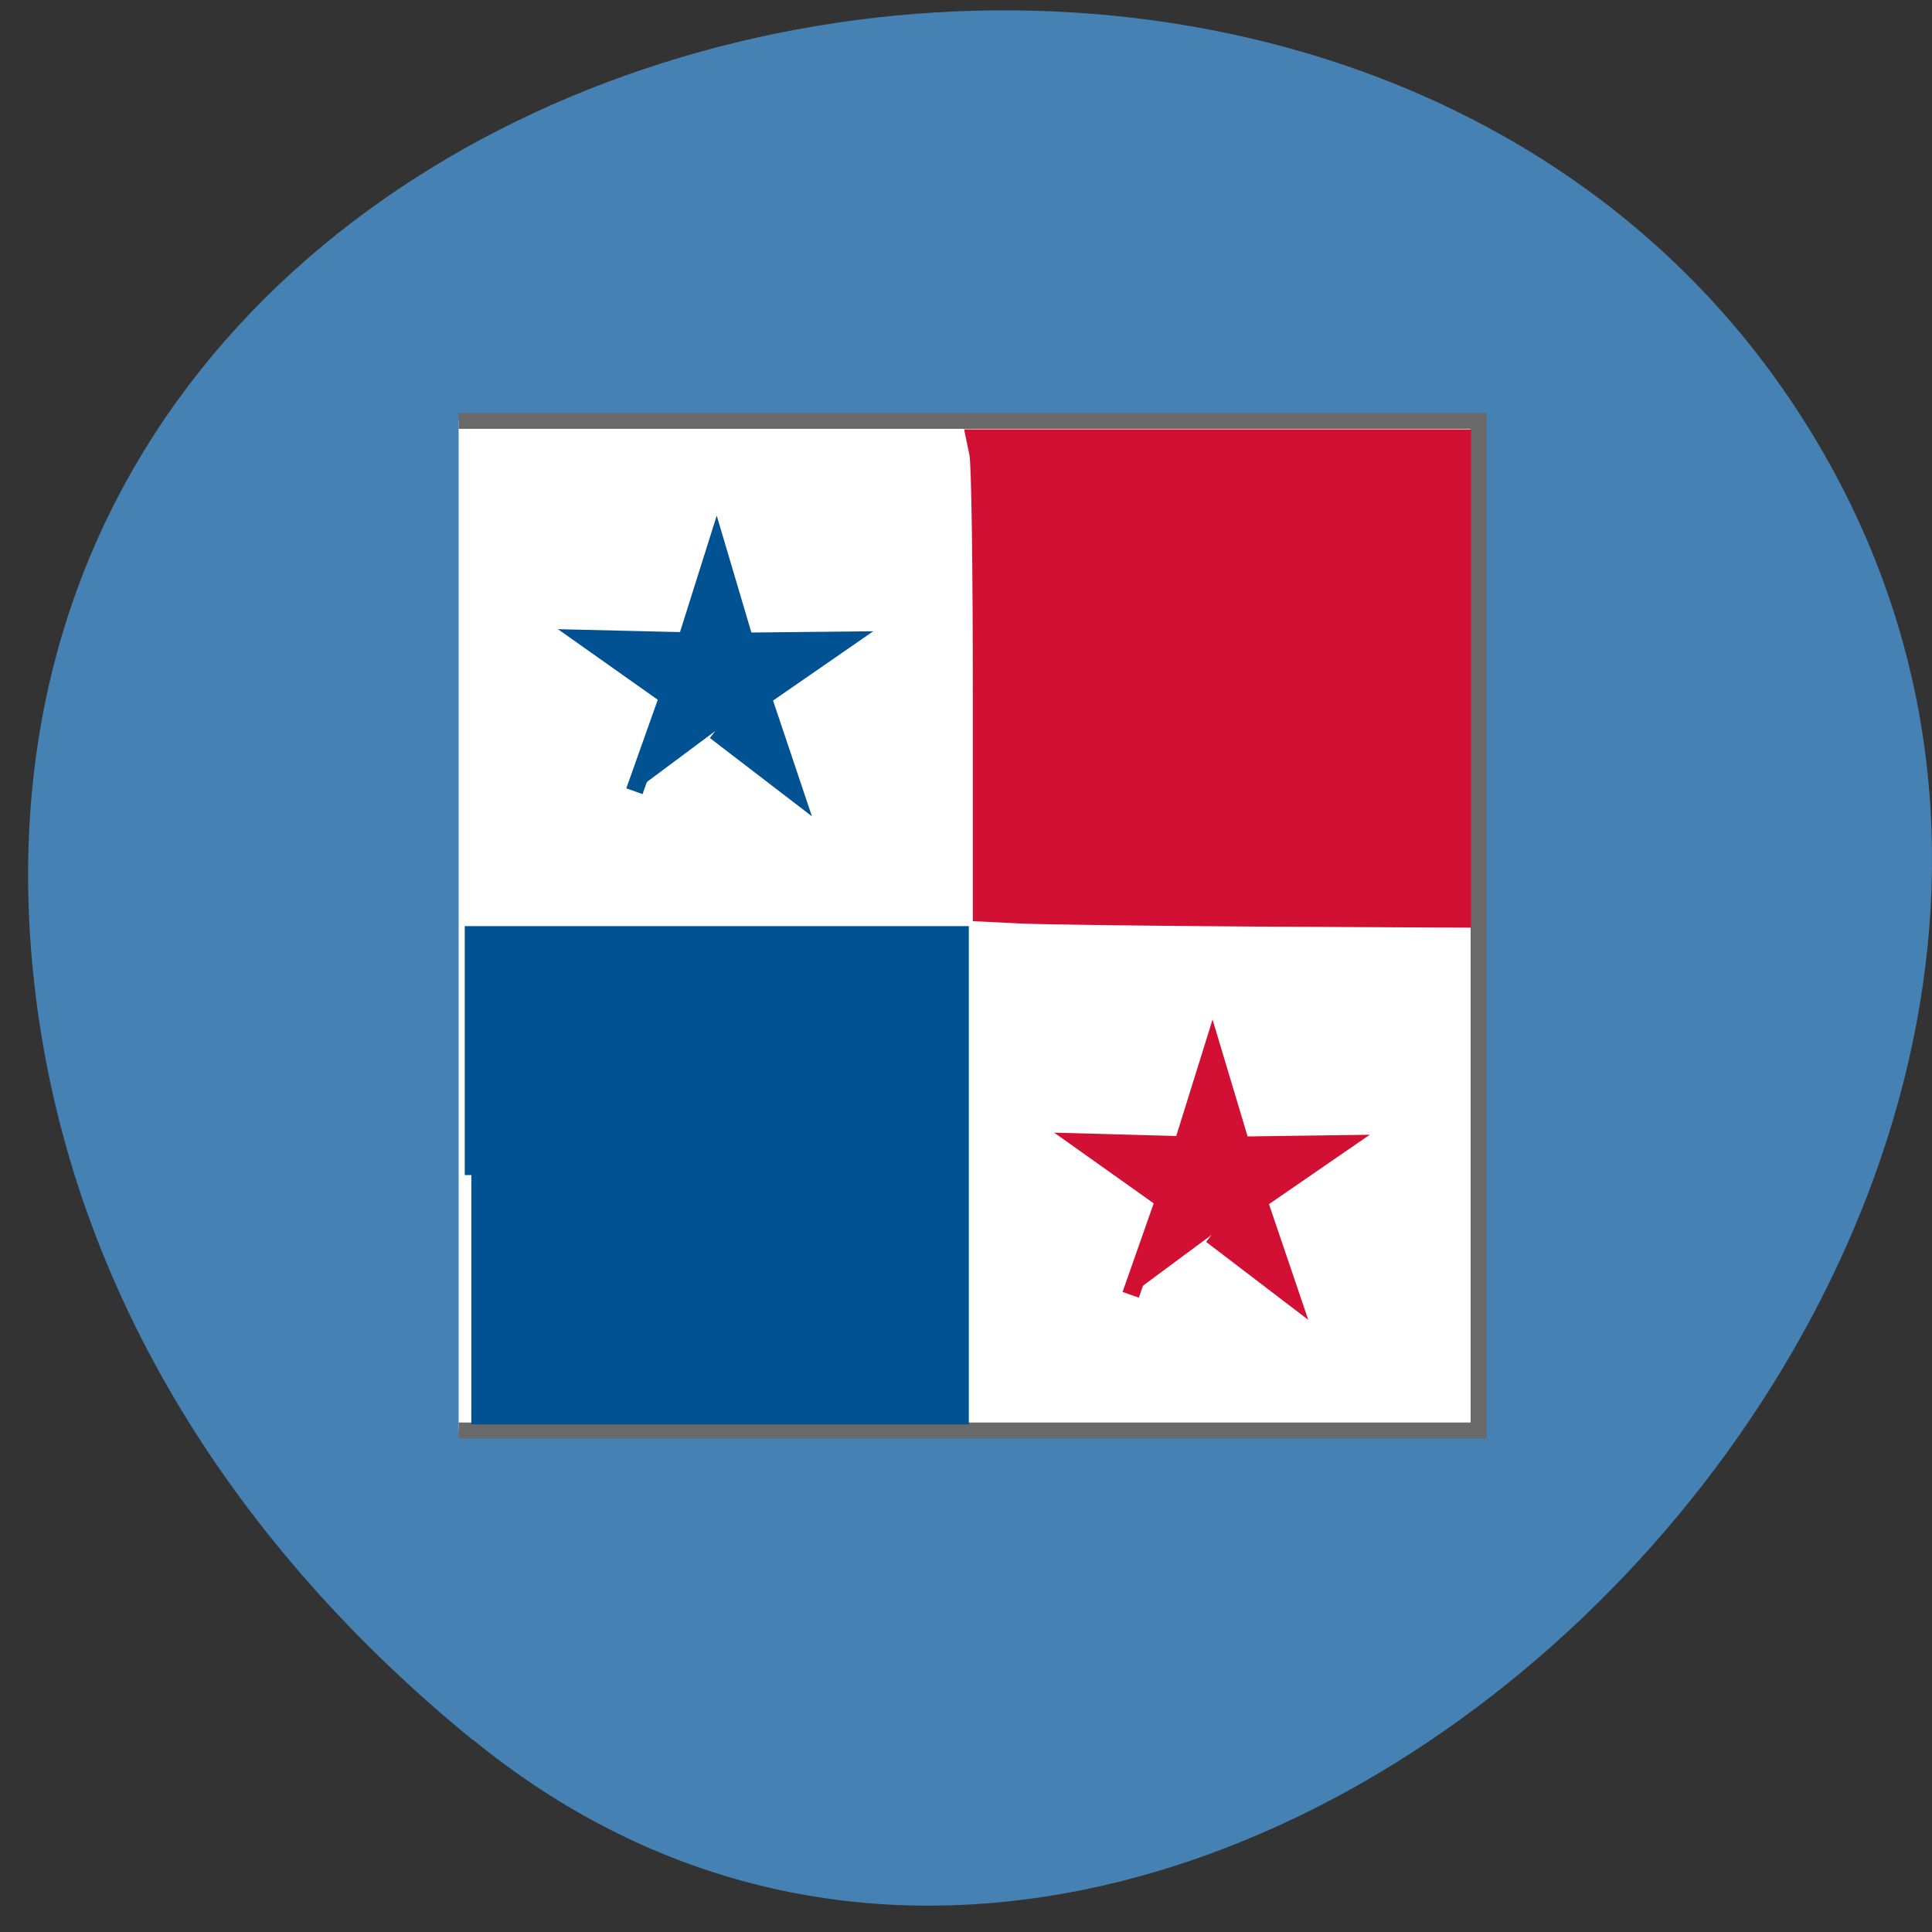 <svg xmlns="http://www.w3.org/2000/svg" viewBox="0 0 22 22"><rect x="0" y="0" width="22" height="22" fill="#333333" stroke="none"/><path d="m 5.383 19.809 c 8.07 6.59 20.477 -5.449 15.457 -14.516 c -5.074 -9.168 -21.863 -5.539 -20.434 6.04 c 0.426 3.445 2.344 6.332 4.977 8.48" fill="#4581b3"/><g transform="scale(0.086)"><path d="m 60.727 55.727 h 135.05 v 133.68 h -135.05" fill="#fff" stroke="#696969" stroke-width="2.11"/><g stroke-width="1.746"><path d="m 62.41 155.59 v -32.09 h 65 v 64.23 h -65" fill="#005293" stroke="#005293"/><path d="m 135.23 121.41 l -5.545 -0.273 v -29.32 c 0 -16.14 -0.182 -30.409 -0.455 -31.682 l -0.5 -2.409 h 65.18 v 64.23 l -26.545 -0.136 c -14.636 -0.091 -29.09 -0.273 -32.14 -0.409" fill="#d11034" stroke="#d11034"/></g></g><g stroke-width="2.283"><path d="m 75.69 95.44 l 4.455 -12.545 l -10.864 -7.682 l 13.273 0.318 l 4 -12.682 l 3.773 12.727 l 13.273 -0.136 l -10.909 7.545 l 4.227 12.591 l -10.545 -8.091" transform="matrix(0.086 0 0 0.086 0.715 0.802)" fill="#005293" stroke="#005293"/><path d="m 75.69 95.41 l 4.409 -12.545 l -10.818 -7.682 l 13.273 0.364 l 3.955 -12.682 l 3.818 12.727 l 13.273 -0.182 l -10.955 7.545 l 4.273 12.591 l -10.545 -8.05" transform="matrix(0.086 0 0 0.086 6.366 6.539)" fill="#d11034" stroke="#d11034"/></g></svg>